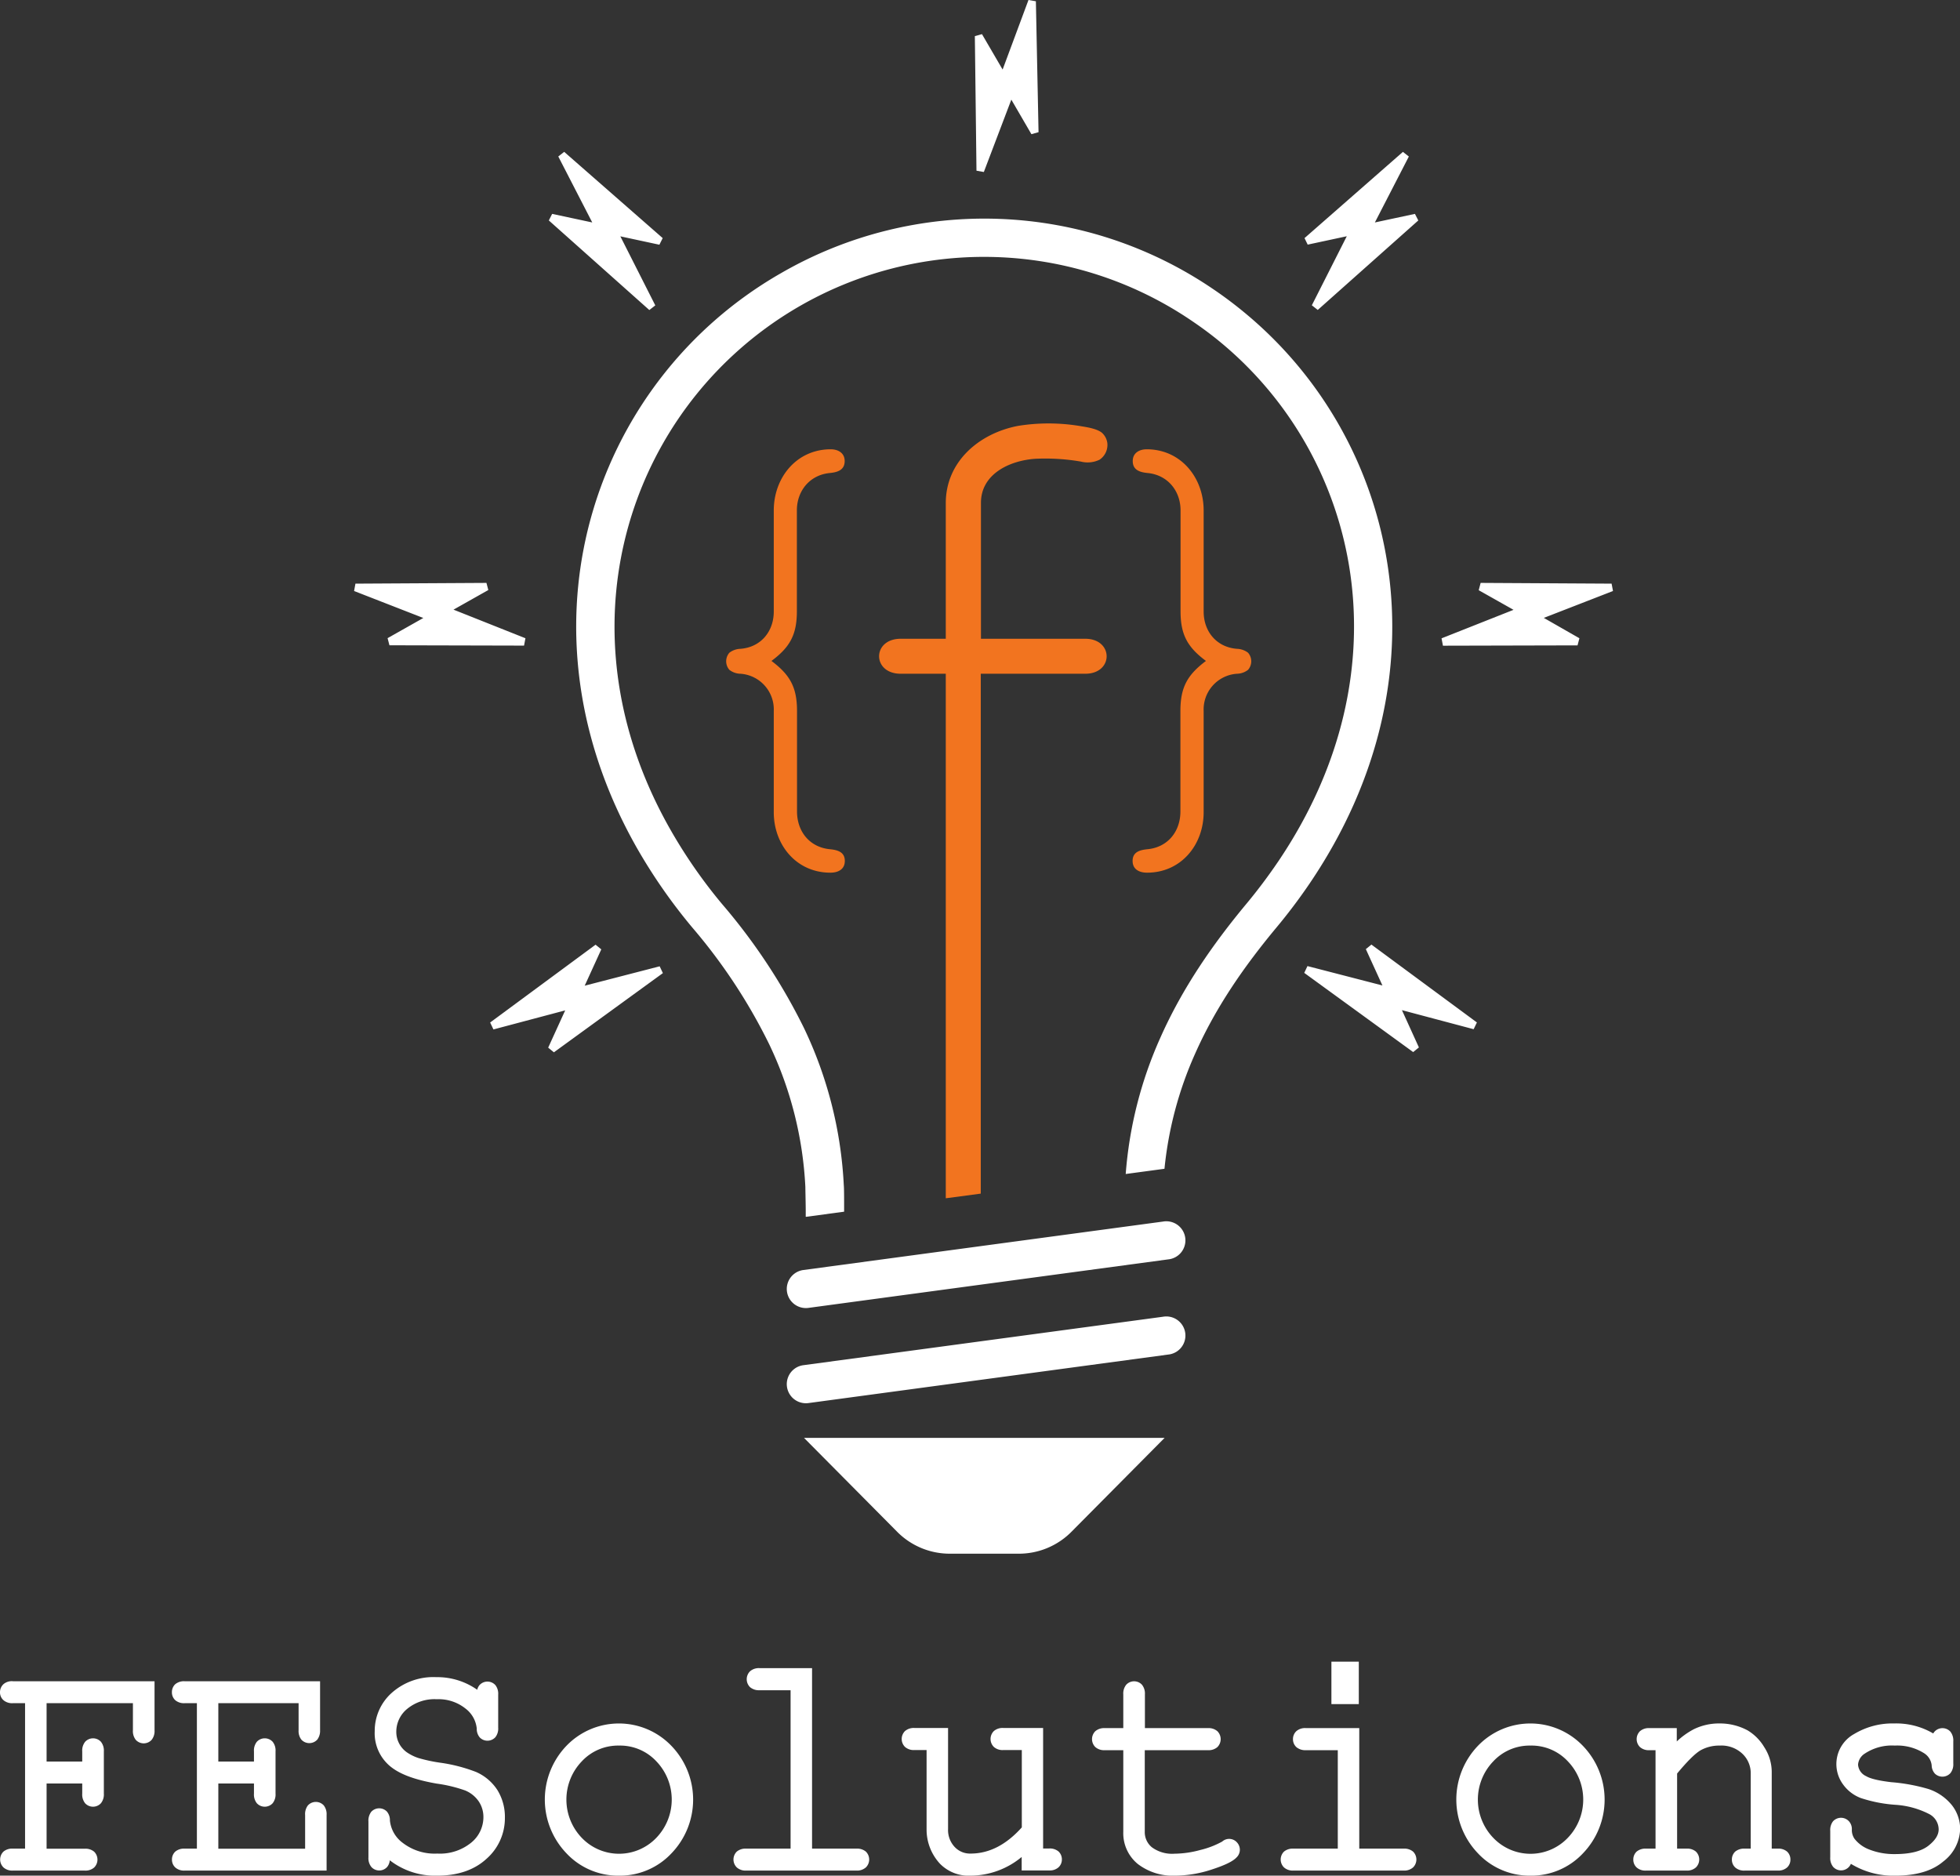 <svg xmlns="http://www.w3.org/2000/svg" viewBox="0 0 420.69 402.61"><rect x="0" y="0" width="420.69" height="402.61" fill="#333333" stroke="none"/><defs><style>.cls-1{fill:#f2741f;}.cls-1,.cls-2{fill-rule:evenodd;}.cls-2,.cls-3{fill:#fff;}</style></defs><title>Asset 1</title><g id="Layer_2" data-name="Layer 2"><g id="Layer_1-2" data-name="Layer 1"><path class="cls-1" d="M165.6,141.88c4,3,5.47,5.68,5.47,10.74v21.56c0,4.24,2.64,7.65,7,8.1,1.63.16,3.26.54,3.26,2.52,0,1.83-1.46,2.52-3.1,2.52-7.32,0-12.19-6-12.15-13.08V152.62a7.68,7.68,0,0,0-7.15-8,4,4,0,0,1-2.38-.84,2.8,2.8,0,0,1,0-3.67,4.1,4.1,0,0,1,2.38-.84c4.38-.34,7.15-3.72,7.15-8V109.57c0-7.07,4.91-13.13,12.22-13.13,1.57,0,3,.77,3,2.52,0,2-1.61,2.42-3.26,2.58-4.27.44-7,3.86-7,8V131.2c0,5-1.46,7.71-5.47,10.68Zm93.23,0c-4,3-5.47,5.68-5.47,10.74v21.56c0,4.24-2.64,7.65-7,8.1-1.63.16-3.26.54-3.26,2.52,0,1.83,1.46,2.52,3.1,2.52,7.32,0,12.19-6,12.15-13.08V152.62a7.68,7.68,0,0,1,7.15-8,4,4,0,0,0,2.38-.84,2.8,2.8,0,0,0,0-3.67,4.1,4.1,0,0,0-2.38-.84c-4.38-.34-7.15-3.72-7.15-8V109.57c0-7.07-4.91-13.13-12.22-13.13-1.57,0-3,.77-3,2.52,0,2,1.61,2.42,3.26,2.58,4.27.44,7,3.86,7,8V131.2c0,5,1.46,7.71,5.47,10.68Zm-48.32,2.74V256.21l-7.51,1V144.62h-9.67c-6.19,0-6.19-7.51,0-7.51H203V108c0-8.93,7.17-15,15.54-16.59a41.4,41.4,0,0,1,13.75.12c1.24.2,3.49.58,4.38,1.51a3.66,3.66,0,0,1,1,2A3.82,3.82,0,0,1,236,98.68a5.89,5.89,0,0,1-4,.4,45,45,0,0,0-9.83-.6c-5.47.39-11.62,3.25-11.62,9.46v29.17h22.38c6.12,0,6.14,7.51,0,7.51Z"/><path class="cls-2" d="M76.3,125.28l28.11-.16.4,1.53-7.47,4.21L112.78,137l-.3,1.58-28.89-.07-.4-1.53,7.67-4.33L76,126.86l.29-1.58Zm28.92,94.19,22.61-16.69,1.23,1-3.56,7.8,16.09-4.16.69,1.46-23.39,17-1.23-1,3.65-8-15.4,4.09-.69-1.45Zm189.17-16.69L317,219.47l-.7,1.45-15.39-4.09,3.64,8-1.23,1-23.38-17,.69-1.46,16.09,4.16-3.56-7.8,1.23-1Zm23.42-77.66,28.1.16.3,1.58-14.85,5.77L339,137l-.4,1.53-28.89.07-.3-1.58,15.45-6.12-7.47-4.21.4-1.53ZM280,51.11,301.12,32.6l1.27,1L295.1,47.75l8.6-1.84.72,1.41L282.84,66.53l-1.27-1,7.5-14.82-8.39,1.8L280,51.11ZM222.34.27l.57,28.1-1.53.43-4.31-7.41-5.9,15.53-1.58-.28-.35-28.89,1.53-.42,4.43,7.6L220.75,0l1.59.27ZM121.1,32.6l21.14,18.51-.71,1.42-8.38-1.8,7.5,14.82-1.28,1L117.8,47.32l.71-1.41,8.61,1.84-7.29-14.16,1.27-1ZM173,261.19l8.18-1.1v-.42c0-2.45,0-4.6-.07-5.25a88.2,88.2,0,0,0-8.57-33.8A127.13,127.13,0,0,0,154.94,194a109.4,109.4,0,0,1-11-15.84c-11.2-19.63-14.11-39.94-10.69-58.26A79.3,79.3,0,0,1,255.91,68.94c2.22,1.5,4.3,3.06,6.21,4.65a79,79,0,0,1,27.69,49.47c2.83,19.63-1.56,41.31-15.48,61.89-2.1,3.09-4.35,6.1-6.76,9-7.15,8.59-13.72,18-18.5,28.76A87.59,87.59,0,0,0,241.62,252l8.32-1.12a79.69,79.69,0,0,1,6.61-24.78c4.44-10,10.6-18.79,17.31-26.87a120.59,120.59,0,0,0,7.27-9.64c15.16-22.39,19.91-46.1,16.8-67.63A87.24,87.24,0,0,0,267.36,67.3q-3.39-2.82-6.86-5.17a87.25,87.25,0,0,0-92.81-3.53,87.35,87.35,0,0,0-42.53,59.78c-3.75,20.12-.59,42.36,11.62,63.77a117.46,117.46,0,0,0,11.86,17,119.26,119.26,0,0,1,16.43,24.94,80,80,0,0,1,7.79,30.69c0,.69.06,2.67.08,4.9v1.48Zm-.38,47.45h77.35l-19.84,20a15.89,15.89,0,0,1-11.67,4.86H204.08a15.89,15.89,0,0,1-11.67-4.86l-19.84-20Zm77-26a4.1,4.1,0,1,1,1.09,8.12l-77.19,10.41a4.1,4.1,0,1,1-1.09-8.13l77.19-10.4Zm0-20.43a4.1,4.1,0,1,1,1.09,8.12l-77.19,10.41a4.1,4.1,0,1,1-1.09-8.13Z"/><path class="cls-3" d="M18.19,401.52H2.75a2.8,2.8,0,0,1-2-.67,2.38,2.38,0,0,1,0-3.41,2.88,2.88,0,0,1,2-.63H5.38V365.59H2.75a2.83,2.83,0,0,1-2-.64A2.23,2.23,0,0,1,0,363.23a2.33,2.33,0,0,1,.8-1.77,2.74,2.74,0,0,1,2-.58H33.17v10.53a3,3,0,0,1-.63,2.06,2.31,2.31,0,0,1-3.39,0,3,3,0,0,1-.62-2.06v-5.82H10v12.53h7.65v-2.18a3,3,0,0,1,.63-2.07,2.3,2.3,0,0,1,3.38,0,3,3,0,0,1,.63,2.07V385a3,3,0,0,1-.63,2.07,2.31,2.31,0,0,1-3.39,0,3,3,0,0,1-.62-2.07v-2.17H10v14h8.2a2.88,2.88,0,0,1,2,.63,2.38,2.38,0,0,1,0,3.41A2.82,2.82,0,0,1,18.19,401.52Zm51.91,0H39.62a2.8,2.8,0,0,1-2-.67,2.26,2.26,0,0,1-.71-1.69,2.3,2.3,0,0,1,.72-1.72,2.92,2.92,0,0,1,2-.63h2.63V365.59H39.62a2.88,2.88,0,0,1-2-.64,2.27,2.27,0,0,1-.72-1.72,2.3,2.3,0,0,1,.72-1.72,2.92,2.92,0,0,1,2-.63H68.7v10.53a3.09,3.09,0,0,1-.6,2,2.32,2.32,0,0,1-3.42,0,3,3,0,0,1-.59-2v-5.82H46.86v12.53h7.65v-2.18a3,3,0,0,1,.62-2.07,2.31,2.31,0,0,1,3.39,0,3,3,0,0,1,.62,2.07V385a3,3,0,0,1-.62,2.07,2.31,2.31,0,0,1-3.39,0,3,3,0,0,1-.62-2.07v-2.17H46.86v14H65.49v-7.24a3.06,3.06,0,0,1,.59-2.05,2.31,2.31,0,0,1,3.42,0,3.06,3.06,0,0,1,.6,2.05Zm23.77,1.09a15.86,15.86,0,0,1-10.21-3.3,2.58,2.58,0,0,1-.57,1.44,2.28,2.28,0,0,1-3.38,0,3,3,0,0,1-.63-2.06V391a3.12,3.12,0,0,1,.6-2.09,2.31,2.31,0,0,1,3.36-.06,2.86,2.86,0,0,1,.65,1.91,6.8,6.8,0,0,0,2.79,4.84,11.23,11.23,0,0,0,7.39,2.27,10.6,10.6,0,0,0,7.3-2.37,7.07,7.07,0,0,0,2.59-5.46,6,6,0,0,0-1-3.36,6.57,6.57,0,0,0-2.9-2.35,30.45,30.45,0,0,0-6.14-1.48c-4.64-.81-7.92-2-10-3.74a9.22,9.22,0,0,1-3.29-7.54,10.91,10.91,0,0,1,3.67-8.21A13.43,13.43,0,0,1,93.64,360a14.91,14.91,0,0,1,8.79,2.71,2.34,2.34,0,0,1,.49-1,2.3,2.3,0,0,1,3.41,0,3,3,0,0,1,.6,2.05v7.08a3,3,0,0,1-.6,2.05,2.3,2.3,0,0,1-3.35.06,2.81,2.81,0,0,1-.65-1.91,6.14,6.14,0,0,0-2.42-4.3,9.25,9.25,0,0,0-6.17-2,9.22,9.22,0,0,0-6.39,2.11,6.33,6.33,0,0,0-2.29,4.86,5.36,5.36,0,0,0,2.26,4.42,9.8,9.8,0,0,0,2.49,1.23,33.23,33.23,0,0,0,4.64,1,34.39,34.39,0,0,1,7.75,2,10.46,10.46,0,0,1,4.6,3.94,11,11,0,0,1,1.57,5.9,11.6,11.6,0,0,1-4,8.84C101.78,401.4,98.24,402.61,93.87,402.61Zm39,0a15.18,15.18,0,0,1-11.3-4.81,16.66,16.66,0,0,1,0-23.05,15.62,15.62,0,0,1,22.54,0,16.62,16.62,0,0,1,0,23.08A15.16,15.16,0,0,1,132.87,402.61Zm0-27.92a10.64,10.64,0,0,0-8,3.39,11.85,11.85,0,0,0,0,16.41,11.07,11.07,0,0,0,16,0,11.85,11.85,0,0,0,0-16.43A10.63,10.63,0,0,0,132.84,374.69Zm51,26.83H160.15a2.82,2.82,0,0,1-2-.67,2.38,2.38,0,0,1,0-3.41,2.91,2.91,0,0,1,2-.63h9.54v-34H163a2.94,2.94,0,0,1-2-.65,2.39,2.39,0,0,1,0-3.43,2.86,2.86,0,0,1,2.07-.66H174.3v38.74h9.54a2.93,2.93,0,0,1,2,.63,2.38,2.38,0,0,1,0,3.41A2.85,2.85,0,0,1,183.84,401.52Zm24.58,1.09a8.64,8.64,0,0,1-6.67-2.53,10.78,10.78,0,0,1-2.9-7.43v-17h-2.63a2.84,2.84,0,0,1-2-.67,2.4,2.4,0,0,1,0-3.41,2.88,2.88,0,0,1,2-.66h7.24v21.71a5.3,5.3,0,0,0,1.39,3.8,4.5,4.5,0,0,0,3.44,1.45c4,0,7.65-1.89,11-5.62v-16.6h-4a2.79,2.79,0,0,1-2-.67,2.4,2.4,0,0,1,0-3.41,2.84,2.84,0,0,1,2-.66h8.57v25.87h1.3a2.91,2.91,0,0,1,2,.63,2.31,2.31,0,0,1,.73,1.72,2.27,2.27,0,0,1-.72,1.69,2.79,2.79,0,0,1-2,.67h-5.91V398.6A17.3,17.3,0,0,1,208.42,402.61Zm43.84,0a12.36,12.36,0,0,1-8.07-2.5,8.53,8.53,0,0,1-3.12-6.9V375.68h-4a2.84,2.84,0,0,1-2-.67,2.4,2.4,0,0,1,0-3.41,2.88,2.88,0,0,1,2-.66h4V363.7a3,3,0,0,1,.63-2.07,2.3,2.3,0,0,1,3.38,0,3,3,0,0,1,.63,2.07v7.24h13.55a2.86,2.86,0,0,1,2,.66,2.41,2.41,0,0,1,0,3.42,2.84,2.84,0,0,1-2,.66H245.71v17.53a4.18,4.18,0,0,0,1.53,3.31,7.29,7.29,0,0,0,4.83,1.38,21.69,21.69,0,0,0,5.6-.81,18.56,18.56,0,0,0,4.66-1.8,2.24,2.24,0,0,1,3.15.16,2.34,2.34,0,0,1,.64,1.63,2.3,2.3,0,0,1-.69,1.6c-.8.86-2.5,1.69-5.34,2.61A25.41,25.41,0,0,1,252.26,402.61Zm49-1.09H277.6a2.82,2.82,0,0,1-2-.67,2.39,2.39,0,0,1,0-3.41,2.92,2.92,0,0,1,2-.63h9.54V375.68h-6.83a3,3,0,0,1-2.05-.65,2.29,2.29,0,0,1-.74-1.71,2.32,2.32,0,0,1,.72-1.72,2.83,2.83,0,0,1,2.07-.66h11.44v25.87h9.54a2.91,2.91,0,0,1,2,.63,2.38,2.38,0,0,1,0,3.41A2.86,2.86,0,0,1,301.29,401.52Zm-9.64-35.73h-5.88v-9.11h5.88Zm36.86,36.82a15.18,15.18,0,0,1-11.3-4.81,16.66,16.66,0,0,1,0-23.05,15.62,15.62,0,0,1,22.54,0,16.62,16.62,0,0,1,0,23.08A15.16,15.16,0,0,1,328.51,402.61Zm0-27.92a10.64,10.64,0,0,0-8,3.39,11.84,11.84,0,0,0,0,16.41,11.05,11.05,0,0,0,16,0,11.85,11.85,0,0,0,0-16.43A10.63,10.63,0,0,0,328.48,374.69Zm53.16,26.83h-7.16a2.85,2.85,0,0,1-2.07-.67,2.26,2.26,0,0,1-.71-1.69,2.3,2.3,0,0,1,.72-1.72,3,3,0,0,1,2.06-.63h1.26V380.74a5.71,5.71,0,0,0-1.78-4.29,6.54,6.54,0,0,0-4.86-1.76,8.18,8.18,0,0,0-4.1,1c-1.15.66-2.85,2.34-5.06,5v16.12H362a2.88,2.88,0,0,1,2,.63,2.38,2.38,0,0,1,0,3.41,2.82,2.82,0,0,1-2,.67h-8.72a2.8,2.8,0,0,1-2-.67,2.26,2.26,0,0,1-.71-1.69,2.3,2.3,0,0,1,.72-1.72,2.92,2.92,0,0,1,2-.63h2.05V375.68H354a2.82,2.82,0,0,1-2-.67,2.4,2.4,0,0,1,0-3.41,2.86,2.86,0,0,1,2-.66h5.9v2.86a16.51,16.51,0,0,1,3.67-2.63,12.3,12.3,0,0,1,5.52-1.23,12.52,12.52,0,0,1,6,1.48,10.27,10.27,0,0,1,3.59,3.62,9.77,9.77,0,0,1,1.6,5.23v16.54h1.29a2.87,2.87,0,0,1,2,.63,2.3,2.3,0,0,1,.72,1.72,2.26,2.26,0,0,1-.71,1.69A2.8,2.8,0,0,1,381.64,401.52Zm25.19,1.09a17.43,17.43,0,0,1-9.59-2.54s0,0,0,0a2.19,2.19,0,0,1-.81,1,2.28,2.28,0,0,1-3-.35,3,3,0,0,1-.62-2.07V393a3.06,3.06,0,0,1,.59-2.05,2.32,2.32,0,0,1,3.38-.06,2.49,2.49,0,0,1,.67,1.78,3.31,3.31,0,0,0,.55,2,7.23,7.23,0,0,0,3.14,2.31,14.52,14.52,0,0,0,5.59,1c3.24,0,5.66-.61,7.17-1.81s2.18-2.33,2.18-3.51a3.75,3.75,0,0,0-2.11-3.31,18.46,18.46,0,0,0-7.2-1.95,30.15,30.15,0,0,1-7.4-1.45,8.31,8.31,0,0,1-3.81-2.92A7.37,7.37,0,0,1,398,372.19a15.92,15.92,0,0,1,8.56-2.25,15.66,15.66,0,0,1,8.39,2.15,2.21,2.21,0,0,1,.28-.4,2.31,2.31,0,0,1,3.39,0,3.06,3.06,0,0,1,.63,2.1v4.76a3,3,0,0,1-.63,2.07,2.33,2.33,0,0,1-3.3.11,2.72,2.72,0,0,1-.71-1.8,3.5,3.5,0,0,0-1.58-2.57,10.78,10.78,0,0,0-6.34-1.67,10.48,10.48,0,0,0-6.39,1.69,3.07,3.07,0,0,0-1.49,2.4,2.92,2.92,0,0,0,1.75,2.48c.62.38,2.06.9,5.41,1.29a39,39,0,0,1,8,1.48,10.82,10.82,0,0,1,5.05,3.54,8.3,8.3,0,0,1,1.7,5,9.06,9.06,0,0,1-3.62,7C414.71,401.61,411.26,402.61,406.83,402.61Z"/></g></g></svg>



